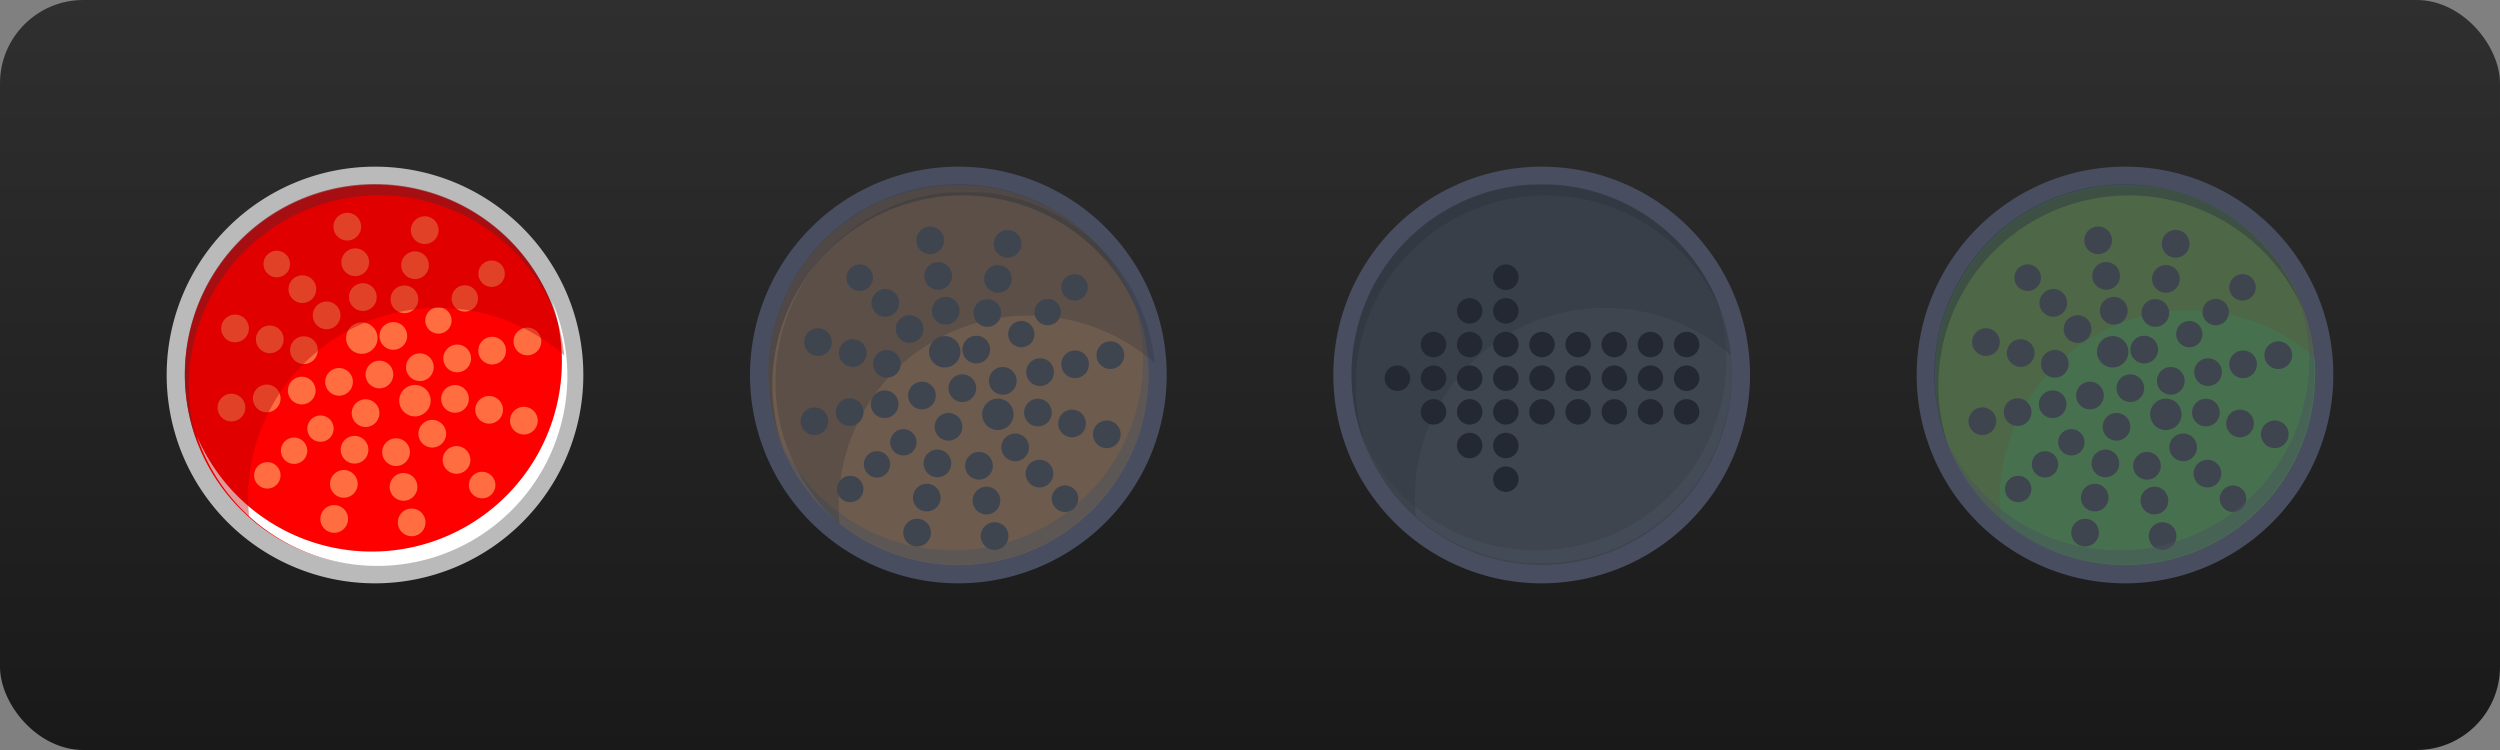 <svg xmlns="http://www.w3.org/2000/svg" xmlns:xlink="http://www.w3.org/1999/xlink" width="240" height="72" viewBox="0 0 240 72">
  <rect x="0" y="0" width="240" height="72" fill="#808080" stroke="none"/>
  <defs>
    <linearGradient id="linear-gradient" x1="0.5" x2="0.5" y2="1" gradientUnits="objectBoundingBox">
      <stop offset="0" stop-color="#2f2f2f"/>
      <stop offset="1" stop-color="#191919"/>
    </linearGradient>
    <clipPath id="clip-path">
      <rect id="Rectangle_3290" data-name="Rectangle 3290" width="36.5" height="36.5" fill="none"/>
    </clipPath>
    <clipPath id="clip-path-2">
      <rect id="Rectangle_3292" data-name="Rectangle 3292" width="36.414" height="31.922" fill="none"/>
    </clipPath>
    <clipPath id="clip-path-3">
      <rect id="Rectangle_3291" data-name="Rectangle 3291" width="36.411" height="31.851" fill="none"/>
    </clipPath>
    <clipPath id="clip-path-4">
      <rect id="Rectangle_3294" data-name="Rectangle 3294" width="35.553" height="25.394" fill="none"/>
    </clipPath>
    <clipPath id="clip-path-5">
      <rect id="Rectangle_3293" data-name="Rectangle 3293" width="35.552" height="25.354" fill="none"/>
    </clipPath>
    <clipPath id="clip-path-6">
      <rect id="Rectangle_3296" data-name="Rectangle 3296" width="35.497" height="25.285" fill="none"/>
    </clipPath>
    <clipPath id="clip-path-7">
      <rect id="Rectangle_3295" data-name="Rectangle 3295" width="35.488" height="25.223" fill="none"/>
    </clipPath>
    <clipPath id="clip-path-10">
      <rect id="Rectangle_3280" data-name="Rectangle 3280" width="35.499" height="25.284" fill="none"/>
    </clipPath>
    <clipPath id="clip-path-17">
      <rect id="Rectangle_3274" data-name="Rectangle 3274" width="35.498" height="25.285" fill="none"/>
    </clipPath>
    <clipPath id="clip-path-19">
      <rect id="Rectangle_3276" data-name="Rectangle 3276" width="36.414" height="31.923" fill="none"/>
    </clipPath>
    <clipPath id="clip-path-22">
      <rect id="Rectangle_3232" data-name="Rectangle 3232" width="35.507" height="25.285" fill="none"/>
    </clipPath>
  </defs>
  <g id="Group_6211" data-name="Group 6211" transform="translate(-873 -88)">
    <rect id="Rectangle_4540" data-name="Rectangle 4540" width="240" height="72" rx="8" transform="translate(873 88)" fill="url(#linear-gradient)"/>
    <g id="Group_4976" data-name="Group 4976" transform="translate(1057 104)">
      <path id="Path_5220" data-name="Path 5220" d="M105.993,19.989A20,20,0,1,1,85.948.034h.045a19.978,19.978,0,0,1,20,19.955" transform="translate(-65.993 -0.034)" fill="#484e60"/>
      <g id="Group_4960" data-name="Group 4960" transform="translate(1.753 1.745)" opacity="0.2">
        <g id="Group_4959" data-name="Group 4959" transform="translate(0 0)">
          <g id="Group_4958" data-name="Group 4958" clip-path="url(#clip-path)">
            <path id="Path_5221" data-name="Path 5221" d="M103.2,18.952A18.25,18.25,0,1,1,84.914.739h.037A18.231,18.231,0,0,1,103.2,18.952" transform="translate(-66.701 -0.739)" fill="#40ff06"/>
          </g>
        </g>
      </g>
      <g id="Group_4965" data-name="Group 4965" transform="translate(1.888 1.894)" opacity="0.1">
        <g id="Group_4964" data-name="Group 4964" transform="translate(0 0)">
          <g id="Group_4963" data-name="Group 4963" clip-path="url(#clip-path-2)">
            <g id="Group_4962" data-name="Group 4962" transform="translate(0 0.072)">
              <g id="Group_4961" data-name="Group 4961" clip-path="url(#clip-path-3)">
                <path id="Path_5222" data-name="Path 5222" d="M72.826,30.907A18.257,18.257,0,0,1,103.17,17.269,18.251,18.251,0,1,0,72.918,32.722c-.059-.6-.089-1.2-.089-1.814" transform="translate(-66.757 -0.87)" fill="#8c0606"/>
              </g>
            </g>
          </g>
        </g>
      </g>
      <path id="Path_5223" data-name="Path 5223" d="M75.075,10.746a1.329,1.329,0,1,0-1.332-1.329,1.328,1.328,0,0,0,1.332,1.329Z" transform="translate(-54.56 11.848)" fill="#3f454f"/>
      <path id="Path_5224" data-name="Path 5224" d="M74.984,9.664a1.329,1.329,0,1,0,.8,1.7,1.328,1.328,0,0,0-.8-1.7" transform="translate(-55.35 14.058)" fill="#3f454f"/>
      <path id="Path_5225" data-name="Path 5225" d="M73.267,8.395a1.329,1.329,0,1,0,1.547,1.069,1.33,1.33,0,0,0-1.547-1.069" transform="translate(-56.871 12.268)" fill="#3f454f"/>
      <path id="Path_5226" data-name="Path 5226" d="M74.9,9.219a1.508,1.508,0,1,0-.007,0l.007,0" transform="translate(-56.079 10.06)" fill="#3f454f"/>
      <path id="Path_5227" data-name="Path 5227" d="M75.162,9.172a1.329,1.329,0,1,0-.8-1.7,1.328,1.328,0,0,0,.8,1.7" transform="translate(-53.766 9.64)" fill="#3f454f"/>
      <path id="Path_5228" data-name="Path 5228" d="M77.953,8.9a1.331,1.331,0,1,0-1.077,1.545h0A1.331,1.331,0,0,0,77.953,8.9" transform="translate(-52.248 11.428)" fill="#3f454f"/>
      <path id="Path_5229" data-name="Path 5229" d="M76.964,11.645a1.51,1.51,0,1,0-.007,0l.007,0" transform="translate(-53.038 13.639)" fill="#3f454f"/>
      <path id="Path_5230" data-name="Path 5230" d="M74.524,11.073a1.329,1.329,0,1,0,.844,1.681v0a1.333,1.333,0,0,0-.844-1.678" transform="translate(-55.987 16.152)" fill="#3f454f"/>
      <path id="Path_5231" data-name="Path 5231" d="M71.787,8.739a1.329,1.329,0,1,0,1.574,1.032,1.332,1.332,0,0,0-1.574-1.032h0" transform="translate(-59.005 12.766)" fill="#3f454f"/>
      <path id="Path_5232" data-name="Path 5232" d="M72.031,8.007a1.329,1.329,0,1,0,.109-1.876,1.328,1.328,0,0,0-.109,1.876" transform="translate(-57.578 8.463)" fill="#3f454f"/>
      <path id="Path_5233" data-name="Path 5233" d="M75.623,7.763a1.329,1.329,0,1,0-.844-1.681v0a1.333,1.333,0,0,0,.844,1.678" transform="translate(-53.13 7.546)" fill="#3f454f"/>
      <path id="Path_5234" data-name="Path 5234" d="M79.394,8.532a1.331,1.331,0,1,0-1.04,1.569h0a1.332,1.332,0,0,0,1.035-1.569" transform="translate(-50.112 10.929)" fill="#3f454f"/>
      <path id="Path_5235" data-name="Path 5235" d="M78.114,10.83A1.329,1.329,0,1,0,78,12.706a1.328,1.328,0,0,0,.109-1.876" transform="translate(-51.537 15.235)" fill="#3f454f"/>
      <path id="Path_5236" data-name="Path 5236" d="M73.68,12.463a1.266,1.266,0,1,0-.007.007l.007-.007" transform="translate(-57.93 14.888)" fill="#3f454f"/>
      <path id="Path_5237" data-name="Path 5237" d="M72.553,7.208a1.329,1.329,0,1,0,.856,1.673,1.33,1.33,0,0,0-.856-1.673" transform="translate(-58.879 10.455)" fill="#3f454f"/>
      <path id="Path_5238" data-name="Path 5238" d="M74.149,5.115a1.33,1.33,0,1,0,1.582,1.02,1.33,1.33,0,0,0-1.582-1.02h0" transform="translate(-55.507 7.417)" fill="#3f454f"/>
      <path id="Path_5239" data-name="Path 5239" d="M76.466,6.375a1.264,1.264,0,1,0,.007-.007l-.007.007" transform="translate(-51.188 8.811)" fill="#3f454f"/>
      <path id="Path_5240" data-name="Path 5240" d="M78.412,9.1a1.329,1.329,0,1,0,.856,1.673A1.33,1.33,0,0,0,78.412,9.1" transform="translate(-50.236 13.243)" fill="#3f454f"/>
      <path id="Path_5241" data-name="Path 5241" d="M76,13.727a1.33,1.33,0,1,0-1.582-1.02A1.33,1.33,0,0,0,76,13.727h0" transform="translate(-53.608 16.288)" fill="#3f454f"/>
      <path id="Path_5242" data-name="Path 5242" d="M74.1,12.4a1.329,1.329,0,1,0,.854,1.676v0A1.332,1.332,0,0,0,74.1,12.4" transform="translate(-56.596 18.105)" fill="#3f454f"/>
      <path id="Path_5243" data-name="Path 5243" d="M70.981,11.645A1.329,1.329,0,1,0,69.4,10.622a1.329,1.329,0,0,0,1.579,1.022h0" transform="translate(-61.008 13.217)" fill="#3f454f"/>
      <path id="Path_5244" data-name="Path 5244" d="M71.094,7a1.329,1.329,0,1,0,.1-1.876A1.326,1.326,0,0,0,71.094,7" transform="translate(-58.967 6.964)" fill="#3f454f"/>
      <path id="Path_5245" data-name="Path 5245" d="M76.042,6.443a1.329,1.329,0,1,0-.854-1.676v0a1.332,1.332,0,0,0,.854,1.673" transform="translate(-52.523 5.595)" fill="#3f454f"/>
      <path id="Path_5246" data-name="Path 5246" d="M79.165,7.192a1.329,1.329,0,1,0,1.579,1.022,1.329,1.329,0,0,0-1.579-1.022h0" transform="translate(-48.11 10.482)" fill="#3f454f"/>
      <path id="Path_5247" data-name="Path 5247" d="M79.051,11.843a1.329,1.329,0,1,0-.1,1.876,1.326,1.326,0,0,0,.1-1.876" transform="translate(-50.148 16.736)" fill="#3f454f"/>
      <path id="Path_5248" data-name="Path 5248" d="M70.867,11.427a1.266,1.266,0,1,0,.007-.007l-.007.007" transform="translate(-59.446 16.261)" fill="#3f454f"/>
      <path id="Path_5249" data-name="Path 5249" d="M70.413,9.319a1.329,1.329,0,1,0-.859-1.673v0a1.331,1.331,0,0,0,.859,1.671" transform="translate(-60.833 9.837)" fill="#3f454f"/>
      <path id="Path_5250" data-name="Path 5250" d="M73.853,3.764a1.33,1.33,0,1,0,1.582,1.02,1.33,1.33,0,0,0-1.582-1.02h0" transform="translate(-55.944 5.424)" fill="#3f454f"/>
      <path id="Path_5251" data-name="Path 5251" d="M79.279,7.413a1.267,1.267,0,1,0-.007.007Z" transform="translate(-49.672 7.441)" fill="#3f454f"/>
      <path id="Path_5252" data-name="Path 5252" d="M79.734,9.521a1.329,1.329,0,1,0,.859,1.673v0a1.331,1.331,0,0,0-.859-1.671" transform="translate(-48.284 13.867)" fill="#3f454f"/>
      <path id="Path_5253" data-name="Path 5253" d="M76.289,15.076a1.33,1.33,0,1,0-1.582-1.02,1.33,1.33,0,0,0,1.582,1.02h0" transform="translate(-53.18 18.278)" fill="#3f454f"/>
      <path id="Path_5254" data-name="Path 5254" d="M73.712,13.75a1.33,1.33,0,1,0,.874,1.666,1.329,1.329,0,0,0-.874-1.666" transform="translate(-57.148 20.111)" fill="#3f454f"/>
      <path id="Path_5255" data-name="Path 5255" d="M69.042,9.4a1.33,1.33,0,1,0,1.589,1.007A1.33,1.33,0,0,0,69.042,9.4h0" transform="translate(-63.025 13.74)" fill="#3f454f"/>
      <path id="Path_5256" data-name="Path 5256" d="M71.994,6.078a1.275,1.275,0,1,0-.007.007l.007-.007" transform="translate(-60.432 5.479)" fill="#3f454f"/>
      <path id="Path_5257" data-name="Path 5257" d="M76.434,5.089a1.33,1.33,0,1,0-.874-1.666,1.329,1.329,0,0,0,.874,1.666" transform="translate(-51.968 3.587)" fill="#3f454f"/>
      <path id="Path_5258" data-name="Path 5258" d="M81.1,9.433a1.33,1.33,0,1,0-1.589-1.007A1.33,1.33,0,0,0,81.1,9.433h0" transform="translate(-46.093 9.958)" fill="#3f454f"/>
      <path id="Path_5259" data-name="Path 5259" d="M78.153,12.761a1.273,1.273,0,1,0,.007-.007l-.007.007" transform="translate(-48.686 18.219)" fill="#3f454f"/>
      <path id="Path_5260" data-name="Path 5260" d="M69.825,12.383a1.267,1.267,0,1,0,.007-.007l-.007.007" transform="translate(-60.978 17.669)" fill="#3f454f"/>
      <path id="Path_5261" data-name="Path 5261" d="M69.877,6.365a1.329,1.329,0,1,0,.861,1.671,1.331,1.331,0,0,0-.861-1.671" transform="translate(-62.82 9.212)" fill="#3f454f"/>
      <path id="Path_5262" data-name="Path 5262" d="M74.109,4.982a1.329,1.329,0,1,0-1.584-1.017,1.328,1.328,0,0,0,1.584,1.017h0" transform="translate(-56.401 3.389)" fill="#3f454f"/>
      <path id="Path_5263" data-name="Path 5263" d="M80.322,6.454a1.271,1.271,0,1,0-.007.007l.007-.007" transform="translate(-48.139 6.028)" fill="#3f454f"/>
      <path id="Path_5264" data-name="Path 5264" d="M81.079,9.941a1.329,1.329,0,1,0,.861,1.671,1.331,1.331,0,0,0-.861-1.671" transform="translate(-46.295 14.488)" fill="#3f454f"/>
      <path id="Path_5265" data-name="Path 5265" d="M76.037,13.854a1.329,1.329,0,1,0,1.584,1.017,1.328,1.328,0,0,0-1.584-1.017Z" transform="translate(-52.715 20.309)" fill="#3f454f"/>
      <g id="Group_4970" data-name="Group 4970" transform="translate(2.642 12.814)" opacity="0.46">
        <g id="Group_4969" data-name="Group 4969">
          <g id="Group_4968" data-name="Group 4968" clip-path="url(#clip-path-4)">
            <g id="Group_4967" data-name="Group 4967" transform="translate(0.001)">
              <g id="Group_4966" data-name="Group 4966" clip-path="url(#clip-path-5)">
                <path id="Path_5266" data-name="Path 5266" d="M101.155,5.211A18.252,18.252,0,0,1,67.061,18.166,18.248,18.248,0,1,0,101.655,6.535q-.223-.672-.5-1.324" transform="translate(-67.061 -5.211)" fill="#49525e"/>
              </g>
            </g>
          </g>
        </g>
      </g>
      <g id="Group_4975" data-name="Group 4975" transform="translate(1.684 1.683)" opacity="0.47">
        <g id="Group_4974" data-name="Group 4974" transform="translate(0 0)">
          <g id="Group_4973" data-name="Group 4973" clip-path="url(#clip-path-6)">
            <g id="Group_4972" data-name="Group 4972" transform="translate(0.009 0.062)">
              <g id="Group_4971" data-name="Group 4971" clip-path="url(#clip-path-7)">
                <path id="Path_5267" data-name="Path 5267" d="M67.074,20a18.26,18.26,0,0,1,35.1-7.01,18.251,18.251,0,0,0-34.488,11.96c.124.354.26.7.4,1.05a18.074,18.074,0,0,1-1.012-6" transform="translate(-66.683 -0.776)" fill="#2c333d"/>
              </g>
            </g>
          </g>
        </g>
      </g>
    </g>
    <g id="Group_4977" data-name="Group 4977" transform="translate(1001 104)">
      <path id="Path_5134" data-name="Path 5134" d="M83.995,19.955A20,20,0,1,1,63.95,0h.045a19.978,19.978,0,0,1,20,19.955" transform="translate(-43.995 0)" fill="#484e60"/>
      <path id="Path_5135" data-name="Path 5135" d="M81.2,18.918A18.25,18.25,0,1,1,62.917.705h.037A18.231,18.231,0,0,1,81.2,18.918" transform="translate(-42.949 1.04)" fill="#3f454f"/>
      <g id="Group_4929" data-name="Group 4929" transform="translate(2.702 12.814)" opacity="0.46">
        <g id="Group_4928" data-name="Group 4928" transform="translate(0 0)">
          <g id="Group_4927" data-name="Group 4927" clip-path="url(#clip-path-4)">
            <g id="Group_4926" data-name="Group 4926" transform="translate(-0.001)">
              <g id="Group_4925" data-name="Group 4925" clip-path="url(#clip-path-5)">
                <path id="Path_5136" data-name="Path 5136" d="M79.18,5.177A18.252,18.252,0,0,1,45.086,18.132,18.25,18.25,0,0,0,79.682,6.5c-.151-.448-.317-.889-.5-1.324" transform="translate(-45.086 -5.177)" fill="#49525e"/>
              </g>
            </g>
          </g>
        </g>
      </g>
      <g id="Group_4934" data-name="Group 4934" transform="translate(1.741 1.684)" opacity="0.47">
        <g id="Group_4933" data-name="Group 4933" transform="translate(0 0)">
          <g id="Group_4932" data-name="Group 4932" clip-path="url(#clip-path-10)">
            <g id="Group_4931" data-name="Group 4931" transform="translate(0.011 0.061)">
              <g id="Group_4930" data-name="Group 4930" clip-path="url(#clip-path-7)">
                <path id="Path_5137" data-name="Path 5137" d="M45.1,19.965a18.26,18.26,0,0,1,35.1-7.01A18.25,18.25,0,0,0,45.71,24.915c.124.354.257.7.4,1.05a18.141,18.141,0,0,1-1.015-6" transform="translate(-44.71 -0.742)" fill="#2c333d"/>
              </g>
            </g>
          </g>
        </g>
      </g>
      <g id="Group_4939" data-name="Group 4939" transform="translate(1.753 1.664)" opacity="0.25">
        <g id="Group_4938" data-name="Group 4938" transform="translate(0 0)">
          <g id="Group_4937" data-name="Group 4937" clip-path="url(#clip-path-2)">
            <g id="Group_4936" data-name="Group 4936" transform="translate(0 0.071)">
              <g id="Group_4935" data-name="Group 4935" clip-path="url(#clip-path-3)">
                <path id="Path_5138" data-name="Path 5138" d="M50.773,30.781A18.257,18.257,0,0,1,81.117,17.142,18.251,18.251,0,1,0,50.865,32.595c-.059-.6-.089-1.2-.089-1.814" transform="translate(-44.704 -0.744)" fill="#272b35"/>
              </g>
            </g>
          </g>
        </g>
      </g>
      <path id="Path_5139" data-name="Path 5139" d="M50.217,13.1a1.223,1.223,0,1,0,.946-1.448h0a1.223,1.223,0,0,0-.943,1.448" transform="translate(-34.855 17.152)" fill="#232833"/>
      <path id="Path_5140" data-name="Path 5140" d="M50.217,11.795a1.223,1.223,0,1,0,.946-1.448h0a1.223,1.223,0,0,0-.943,1.448" transform="translate(-34.855 15.225)" fill="#232833"/>
      <path id="Path_5141" data-name="Path 5141" d="M50.217,10.49a1.223,1.223,0,1,0,.946-1.448h0a1.223,1.223,0,0,0-.943,1.448" transform="translate(-34.855 13.3)" fill="#232833"/>
      <path id="Path_5142" data-name="Path 5142" d="M50.217,9.184a1.223,1.223,0,1,0,.946-1.448h0a1.223,1.223,0,0,0-.943,1.448" transform="translate(-34.855 11.373)" fill="#232833"/>
      <path id="Path_5143" data-name="Path 5143" d="M50.217,7.878a1.223,1.223,0,1,0,.946-1.448h0a1.223,1.223,0,0,0-.943,1.448" transform="translate(-34.855 9.447)" fill="#232833"/>
      <path id="Path_5144" data-name="Path 5144" d="M51.62,10.49a1.223,1.223,0,1,0,.946-1.448h0a1.223,1.223,0,0,0-.943,1.448" transform="translate(-32.786 13.3)" fill="#232833"/>
      <path id="Path_5145" data-name="Path 5145" d="M51.62,9.184a1.223,1.223,0,1,0,.946-1.448h0a1.223,1.223,0,0,0-.943,1.448" transform="translate(-32.786 11.373)" fill="#232833"/>
      <path id="Path_5146" data-name="Path 5146" d="M51.62,7.878a1.223,1.223,0,1,0,.946-1.448h0a1.223,1.223,0,0,0-.943,1.448" transform="translate(-32.786 9.447)" fill="#232833"/>
      <path id="Path_5147" data-name="Path 5147" d="M53.021,10.49a1.223,1.223,0,1,0,.946-1.448h0a1.223,1.223,0,0,0-.943,1.448" transform="translate(-30.719 13.3)" fill="#232833"/>
      <path id="Path_5148" data-name="Path 5148" d="M53.021,9.184a1.223,1.223,0,1,0,.946-1.448h0a1.223,1.223,0,0,0-.943,1.448" transform="translate(-30.719 11.373)" fill="#232833"/>
      <path id="Path_5149" data-name="Path 5149" d="M53.021,7.878a1.223,1.223,0,1,0,.946-1.448h0a1.223,1.223,0,0,0-.943,1.448" transform="translate(-30.719 9.447)" fill="#232833"/>
      <path id="Path_5150" data-name="Path 5150" d="M54.424,10.49a1.223,1.223,0,1,0,.946-1.448h0a1.223,1.223,0,0,0-.943,1.448" transform="translate(-28.649 13.3)" fill="#232833"/>
      <path id="Path_5151" data-name="Path 5151" d="M54.424,9.184a1.223,1.223,0,1,0,.946-1.448h0a1.223,1.223,0,0,0-.943,1.448" transform="translate(-28.649 11.373)" fill="#232833"/>
      <path id="Path_5152" data-name="Path 5152" d="M54.424,7.878a1.223,1.223,0,1,0,.946-1.448h0a1.223,1.223,0,0,0-.943,1.448" transform="translate(-28.649 9.447)" fill="#232833"/>
      <path id="Path_5153" data-name="Path 5153" d="M55.827,10.49a1.223,1.223,0,1,0,.946-1.448h0a1.223,1.223,0,0,0-.943,1.448" transform="translate(-26.579 13.3)" fill="#232833"/>
      <path id="Path_5154" data-name="Path 5154" d="M55.827,9.184a1.223,1.223,0,1,0,.946-1.448h0a1.223,1.223,0,0,0-.943,1.448" transform="translate(-26.579 11.373)" fill="#232833"/>
      <path id="Path_5155" data-name="Path 5155" d="M55.827,7.878a1.223,1.223,0,1,0,.946-1.448h0a1.223,1.223,0,0,0-.943,1.448" transform="translate(-26.579 9.447)" fill="#232833"/>
      <path id="Path_5156" data-name="Path 5156" d="M57.228,10.49a1.223,1.223,0,1,0,.946-1.448h0a1.223,1.223,0,0,0-.943,1.448" transform="translate(-24.512 13.3)" fill="#232833"/>
      <path id="Path_5157" data-name="Path 5157" d="M57.228,9.184a1.223,1.223,0,1,0,.946-1.448h0a1.223,1.223,0,0,0-.943,1.448" transform="translate(-24.512 11.373)" fill="#232833"/>
      <path id="Path_5158" data-name="Path 5158" d="M57.228,7.878a1.223,1.223,0,1,0,.946-1.448h0a1.223,1.223,0,0,0-.943,1.448" transform="translate(-24.512 9.447)" fill="#232833"/>
      <path id="Path_5159" data-name="Path 5159" d="M50.217,6.573a1.223,1.223,0,1,0,.946-1.448h0a1.223,1.223,0,0,0-.943,1.448" transform="translate(-34.855 7.521)" fill="#232833"/>
      <path id="Path_5160" data-name="Path 5160" d="M48.815,11.795a1.223,1.223,0,1,0,.946-1.448h0a1.223,1.223,0,0,0-.943,1.448" transform="translate(-36.924 15.225)" fill="#232833"/>
      <path id="Path_5161" data-name="Path 5161" d="M48.815,10.49a1.223,1.223,0,1,0,.946-1.448h0a1.223,1.223,0,0,0-.943,1.448" transform="translate(-36.924 13.3)" fill="#232833"/>
      <path id="Path_5162" data-name="Path 5162" d="M48.815,9.184a1.223,1.223,0,1,0,.946-1.448h0a1.223,1.223,0,0,0-.943,1.448" transform="translate(-36.924 11.373)" fill="#232833"/>
      <path id="Path_5163" data-name="Path 5163" d="M48.815,7.878A1.223,1.223,0,1,0,49.76,6.43h0a1.223,1.223,0,0,0-.943,1.448" transform="translate(-36.924 9.447)" fill="#232833"/>
      <path id="Path_5164" data-name="Path 5164" d="M47.413,10.49a1.223,1.223,0,1,0,.946-1.448h0a1.223,1.223,0,0,0-.943,1.448" transform="translate(-38.992 13.3)" fill="#232833"/>
      <path id="Path_5165" data-name="Path 5165" d="M47.413,9.184a1.223,1.223,0,1,0,.946-1.448h0a1.223,1.223,0,0,0-.943,1.448" transform="translate(-38.992 11.373)" fill="#232833"/>
      <path id="Path_5166" data-name="Path 5166" d="M46.011,9.184a1.223,1.223,0,1,0,.946-1.448h0a1.223,1.223,0,0,0-.943,1.448" transform="translate(-41.06 11.373)" fill="#232833"/>
      <path id="Path_5167" data-name="Path 5167" d="M47.413,7.878a1.223,1.223,0,1,0,.946-1.448h0a1.223,1.223,0,0,0-.943,1.448" transform="translate(-38.992 9.447)" fill="#232833"/>
      <path id="Path_5168" data-name="Path 5168" d="M48.815,6.573a1.223,1.223,0,1,0,.946-1.448h0a1.223,1.223,0,0,0-.943,1.448" transform="translate(-36.924 7.521)" fill="#232833"/>
      <path id="Path_5169" data-name="Path 5169" d="M50.217,5.267a1.223,1.223,0,1,0,.946-1.448h0a1.223,1.223,0,0,0-.943,1.448" transform="translate(-34.855 5.595)" fill="#232833"/>
    </g>
    <g id="Group_4978" data-name="Group 4978" transform="translate(945 104)">
      <path id="Path_5085" data-name="Path 5085" d="M62,19.989A20,20,0,1,1,41.953.034H42A19.978,19.978,0,0,1,62,19.989" transform="translate(-21.998 -0.034)" fill="#484e60"/>
      <g id="Group_4909" data-name="Group 4909" transform="translate(1.752 1.745)" opacity="0.2" style="mix-blend-mode: normal;isolation: isolate">
        <g id="Group_4908" data-name="Group 4908" transform="translate(0 0)">
          <g id="Group_4907" data-name="Group 4907" clip-path="url(#clip-path)">
            <path id="Path_5086" data-name="Path 5086" d="M59.206,18.952A18.25,18.25,0,1,1,40.919.739h.037a18.231,18.231,0,0,1,18.25,18.213" transform="translate(-22.705 -0.739)" fill="#fd9204"/>
          </g>
        </g>
      </g>
      <g id="Group_4914" data-name="Group 4914" transform="translate(2.7 12.814)" opacity="0.46">
        <g id="Group_4913" data-name="Group 4913" transform="translate(0)">
          <g id="Group_4912" data-name="Group 4912" clip-path="url(#clip-path-4)">
            <g id="Group_4911" data-name="Group 4911" transform="translate(0.001)">
              <g id="Group_4910" data-name="Group 4910" clip-path="url(#clip-path-5)">
                <path id="Path_5087" data-name="Path 5087" d="M57.183,5.211A18.252,18.252,0,0,1,23.089,18.166a18.25,18.25,0,0,0,34.6-11.631c-.151-.448-.317-.889-.5-1.324" transform="translate(-23.089 -5.211)" fill="#49525e"/>
              </g>
            </g>
          </g>
        </g>
      </g>
      <g id="Group_4919" data-name="Group 4919" transform="translate(1.742 1.683)" opacity="0.47">
        <g id="Group_4918" data-name="Group 4918" transform="translate(0 0)">
          <g id="Group_4917" data-name="Group 4917" clip-path="url(#clip-path-17)">
            <g id="Group_4916" data-name="Group 4916" transform="translate(0.008 0.062)">
              <g id="Group_4915" data-name="Group 4915" clip-path="url(#clip-path-7)">
                <path id="Path_5088" data-name="Path 5088" d="M23.1,20a18.26,18.26,0,0,1,35.1-7.01,18.25,18.25,0,1,0-34.485,11.96c.124.354.257.7.4,1.05A18.141,18.141,0,0,1,23.1,20" transform="translate(-22.709 -0.776)" fill="#2c333d"/>
              </g>
            </g>
          </g>
        </g>
      </g>
      <g id="Group_4924" data-name="Group 4924" transform="translate(2.446 2.397)" opacity="0.25">
        <g id="Group_4923" data-name="Group 4923" transform="translate(0 0)">
          <g id="Group_4922" data-name="Group 4922" clip-path="url(#clip-path-19)">
            <g id="Group_4921" data-name="Group 4921" transform="translate(0.002 0.071)">
              <g id="Group_4920" data-name="Group 4920" clip-path="url(#clip-path-3)">
                <path id="Path_5089" data-name="Path 5089" d="M29.057,31.11A18.257,18.257,0,0,1,59.4,17.472,18.251,18.251,0,1,0,29.149,32.925c-.059-.6-.089-1.2-.089-1.814" transform="translate(-22.988 -1.073)" fill="#272b35"/>
              </g>
            </g>
          </g>
        </g>
      </g>
      <path id="Path_5090" data-name="Path 5090" d="M31.029,10.746A1.329,1.329,0,1,0,29.7,9.417a1.328,1.328,0,0,0,1.332,1.329Z" transform="translate(-10.64 11.848)" fill="#3f454f"/>
      <path id="Path_5091" data-name="Path 5091" d="M30.938,9.664a1.329,1.329,0,1,0,.8,1.7,1.328,1.328,0,0,0-.8-1.7" transform="translate(-11.43 14.058)" fill="#3f454f"/>
      <path id="Path_5092" data-name="Path 5092" d="M29.221,8.395a1.329,1.329,0,1,0,1.547,1.069,1.33,1.33,0,0,0-1.547-1.069" transform="translate(-12.951 12.268)" fill="#3f454f"/>
      <path id="Path_5093" data-name="Path 5093" d="M30.857,9.219a1.508,1.508,0,1,0-.007,0l.007,0" transform="translate(-12.159 10.06)" fill="#3f454f"/>
      <path id="Path_5094" data-name="Path 5094" d="M31.116,9.172a1.329,1.329,0,1,0-.8-1.7,1.328,1.328,0,0,0,.8,1.7" transform="translate(-9.847 9.64)" fill="#3f454f"/>
      <path id="Path_5095" data-name="Path 5095" d="M33.907,8.9a1.331,1.331,0,1,0-1.077,1.545h0A1.331,1.331,0,0,0,33.907,8.9" transform="translate(-8.328 11.428)" fill="#3f454f"/>
      <path id="Path_5096" data-name="Path 5096" d="M32.918,11.645a1.509,1.509,0,1,0-.007,0l.007,0" transform="translate(-9.119 13.639)" fill="#3f454f"/>
      <path id="Path_5097" data-name="Path 5097" d="M30.478,11.073a1.329,1.329,0,1,0,.844,1.681v0a1.333,1.333,0,0,0-.844-1.678" transform="translate(-12.067 16.152)" fill="#3f454f"/>
      <path id="Path_5098" data-name="Path 5098" d="M27.741,8.739a1.329,1.329,0,1,0,1.574,1.032,1.332,1.332,0,0,0-1.574-1.032h0" transform="translate(-15.085 12.766)" fill="#3f454f"/>
      <path id="Path_5099" data-name="Path 5099" d="M27.985,8.007a1.329,1.329,0,1,0,.109-1.876,1.328,1.328,0,0,0-.109,1.876" transform="translate(-13.658 8.463)" fill="#3f454f"/>
      <path id="Path_5100" data-name="Path 5100" d="M31.577,7.763a1.329,1.329,0,1,0-.844-1.681v0a1.333,1.333,0,0,0,.844,1.678" transform="translate(-9.21 7.546)" fill="#3f454f"/>
      <path id="Path_5101" data-name="Path 5101" d="M35.348,8.532a1.331,1.331,0,1,0-1.04,1.569h0a1.332,1.332,0,0,0,1.035-1.569" transform="translate(-6.192 10.929)" fill="#3f454f"/>
      <path id="Path_5102" data-name="Path 5102" d="M34.068,10.83a1.329,1.329,0,1,0-.109,1.876,1.328,1.328,0,0,0,.109-1.876" transform="translate(-7.617 15.235)" fill="#3f454f"/>
      <path id="Path_5103" data-name="Path 5103" d="M29.634,12.463a1.264,1.264,0,1,0-.007.007l.007-.007" transform="translate(-14.01 14.888)" fill="#3f454f"/>
      <path id="Path_5104" data-name="Path 5104" d="M28.507,7.208a1.329,1.329,0,1,0,.856,1.673,1.33,1.33,0,0,0-.856-1.673" transform="translate(-14.96 10.455)" fill="#3f454f"/>
      <path id="Path_5105" data-name="Path 5105" d="M30.1,5.115a1.33,1.33,0,1,0,1.582,1.02A1.33,1.33,0,0,0,30.1,5.115h0" transform="translate(-11.588 7.417)" fill="#3f454f"/>
      <path id="Path_5106" data-name="Path 5106" d="M32.42,6.375a1.264,1.264,0,1,0,.007-.007l-.007.007" transform="translate(-7.269 8.811)" fill="#3f454f"/>
      <path id="Path_5107" data-name="Path 5107" d="M34.366,9.1a1.329,1.329,0,1,0,.856,1.673A1.33,1.33,0,0,0,34.366,9.1" transform="translate(-6.316 13.243)" fill="#3f454f"/>
      <path id="Path_5108" data-name="Path 5108" d="M31.953,13.727a1.33,1.33,0,1,0-1.582-1.02,1.33,1.33,0,0,0,1.582,1.02h0" transform="translate(-9.689 16.288)" fill="#3f454f"/>
      <path id="Path_5109" data-name="Path 5109" d="M30.057,12.4a1.329,1.329,0,1,0,.854,1.676v0a1.332,1.332,0,0,0-.854-1.673" transform="translate(-12.676 18.105)" fill="#3f454f"/>
      <path id="Path_5110" data-name="Path 5110" d="M26.935,11.645a1.329,1.329,0,1,0-1.579-1.022,1.329,1.329,0,0,0,1.579,1.022h0" transform="translate(-17.088 13.217)" fill="#3f454f"/>
      <path id="Path_5111" data-name="Path 5111" d="M27.048,7a1.329,1.329,0,1,0,.1-1.876A1.325,1.325,0,0,0,27.048,7" transform="translate(-15.048 6.964)" fill="#3f454f"/>
      <path id="Path_5112" data-name="Path 5112" d="M32,6.443a1.329,1.329,0,1,0-.854-1.676v0A1.332,1.332,0,0,0,32,6.443" transform="translate(-8.603 5.595)" fill="#3f454f"/>
      <path id="Path_5113" data-name="Path 5113" d="M35.119,7.192A1.329,1.329,0,1,0,36.7,8.214a1.329,1.329,0,0,0-1.579-1.022h0" transform="translate(-4.19 10.482)" fill="#3f454f"/>
      <path id="Path_5114" data-name="Path 5114" d="M35.005,11.843a1.329,1.329,0,1,0-.1,1.876,1.326,1.326,0,0,0,.1-1.876" transform="translate(-6.228 16.736)" fill="#3f454f"/>
      <path id="Path_5115" data-name="Path 5115" d="M26.821,11.427a1.265,1.265,0,1,0,.007-.007l-.007.007" transform="translate(-15.526 16.261)" fill="#3f454f"/>
      <path id="Path_5116" data-name="Path 5116" d="M26.367,9.319a1.329,1.329,0,1,0-.859-1.673v0a1.331,1.331,0,0,0,.859,1.671" transform="translate(-16.914 9.837)" fill="#3f454f"/>
      <path id="Path_5117" data-name="Path 5117" d="M29.807,3.764a1.33,1.33,0,1,0,1.582,1.02,1.33,1.33,0,0,0-1.582-1.02h0" transform="translate(-12.024 5.424)" fill="#3f454f"/>
      <path id="Path_5118" data-name="Path 5118" d="M35.233,7.413a1.266,1.266,0,1,0-.007.007Z" transform="translate(-5.753 7.441)" fill="#3f454f"/>
      <path id="Path_5119" data-name="Path 5119" d="M35.688,9.521a1.329,1.329,0,1,0,.859,1.673v0a1.331,1.331,0,0,0-.859-1.671" transform="translate(-4.364 13.867)" fill="#3f454f"/>
      <path id="Path_5120" data-name="Path 5120" d="M32.243,15.076a1.33,1.33,0,1,0-1.582-1.02,1.33,1.33,0,0,0,1.582,1.02h0" transform="translate(-9.261 18.278)" fill="#3f454f"/>
      <path id="Path_5121" data-name="Path 5121" d="M29.666,13.75a1.33,1.33,0,1,0,.874,1.666,1.329,1.329,0,0,0-.874-1.666" transform="translate(-13.228 20.111)" fill="#3f454f"/>
      <path id="Path_5122" data-name="Path 5122" d="M25,9.4a1.33,1.33,0,1,0,1.589,1.007A1.33,1.33,0,0,0,25,9.4h0" transform="translate(-19.105 13.74)" fill="#3f454f"/>
      <path id="Path_5123" data-name="Path 5123" d="M27.948,6.078a1.274,1.274,0,1,0-.007.007l.007-.007" transform="translate(-16.512 5.479)" fill="#3f454f"/>
      <path id="Path_5124" data-name="Path 5124" d="M32.388,5.089a1.33,1.33,0,1,0-.874-1.666,1.329,1.329,0,0,0,.874,1.666" transform="translate(-8.049 3.587)" fill="#3f454f"/>
      <path id="Path_5125" data-name="Path 5125" d="M37.057,9.433a1.33,1.33,0,1,0-1.589-1.007,1.33,1.33,0,0,0,1.589,1.007h0" transform="translate(-2.173 9.958)" fill="#3f454f"/>
      <path id="Path_5126" data-name="Path 5126" d="M34.107,12.761a1.274,1.274,0,1,0,.007-.007l-.007.007" transform="translate(-4.766 18.219)" fill="#3f454f"/>
      <path id="Path_5127" data-name="Path 5127" d="M25.779,12.383a1.268,1.268,0,1,0,.007-.007l-.007.007" transform="translate(-17.058 17.669)" fill="#3f454f"/>
      <path id="Path_5128" data-name="Path 5128" d="M25.831,6.365a1.329,1.329,0,1,0,.861,1.671,1.331,1.331,0,0,0-.861-1.671" transform="translate(-18.901 9.212)" fill="#3f454f"/>
      <path id="Path_5129" data-name="Path 5129" d="M30.063,4.982a1.329,1.329,0,1,0-1.584-1.017,1.328,1.328,0,0,0,1.584,1.017h0" transform="translate(-12.482 3.389)" fill="#3f454f"/>
      <path id="Path_5130" data-name="Path 5130" d="M36.276,6.454a1.269,1.269,0,1,0-.007.007l.007-.007" transform="translate(-4.219 6.028)" fill="#3f454f"/>
      <path id="Path_5131" data-name="Path 5131" d="M37.033,9.941a1.329,1.329,0,1,0,.861,1.671,1.331,1.331,0,0,0-.861-1.671" transform="translate(-2.375 14.488)" fill="#3f454f"/>
      <path id="Path_5132" data-name="Path 5132" d="M31.991,13.854a1.329,1.329,0,1,0,1.584,1.017,1.328,1.328,0,0,0-1.584-1.017Z" transform="translate(-8.796 20.309)" fill="#3f454f"/>
    </g>
    <g id="Group_4366" data-name="Group 4366" transform="translate(889 104)">
      <path id="Path_4711" data-name="Path 4711" d="M40,19.989A20,20,0,1,1,19.955.034H20A19.978,19.978,0,0,1,40,19.989" transform="translate(0 -0.034)" fill="#bababa"/>
      <g id="Group_4260" data-name="Group 4260" transform="translate(1.752 1.745)" style="mix-blend-mode: normal;isolation: isolate">
        <g id="Group_4259" data-name="Group 4259">
          <g id="Group_4258" data-name="Group 4258" clip-path="url(#clip-path)">
            <path id="Path_4712" data-name="Path 4712" d="M37.208,18.952A18.25,18.25,0,1,1,18.921.739h.037a18.231,18.231,0,0,1,18.25,18.213" transform="translate(-0.708 -0.739)" fill="red"/>
          </g>
        </g>
      </g>
      <path id="Path_4713" data-name="Path 4713" d="M35.272,5.263A18.252,18.252,0,0,1,1.178,18.216a18.25,18.25,0,1,0,34.6-11.634c-.151-.446-.317-.889-.5-1.322" transform="translate(1.738 7.677)" fill="#fff"/>
      <g id="Group_4265" data-name="Group 4265" transform="translate(1.73 1.683)" opacity="0.47">
        <g id="Group_4264" data-name="Group 4264">
          <g id="Group_4263" data-name="Group 4263" clip-path="url(#clip-path-22)">
            <g id="Group_4262" data-name="Group 4262" transform="translate(0.02 0.063)">
              <g id="Group_4261" data-name="Group 4261" clip-path="url(#clip-path-7)">
                <path id="Path_4714" data-name="Path 4714" d="M1.1,20a18.26,18.26,0,0,1,35.1-7.01A18.25,18.25,0,0,0,1.711,24.949c.124.354.257.7.4,1.05A18.141,18.141,0,0,1,1.1,20" transform="translate(-0.719 -0.777)" fill="#2c333d"/>
              </g>
            </g>
          </g>
        </g>
      </g>
      <path id="Path_4715" data-name="Path 4715" d="M9.047,10.216A1.329,1.329,0,1,0,7.715,8.887a1.328,1.328,0,0,0,1.332,1.329Z" transform="translate(11.381 11.066)" fill="#ff6d40"/>
      <path id="Path_4716" data-name="Path 4716" d="M8.956,9.134a1.329,1.329,0,1,0,.8,1.7,1.328,1.328,0,0,0-.8-1.7" transform="translate(10.591 13.276)" fill="#ff6d40"/>
      <path id="Path_4717" data-name="Path 4717" d="M7.239,7.865A1.329,1.329,0,1,0,8.786,8.934,1.33,1.33,0,0,0,7.239,7.865" transform="translate(9.07 11.487)" fill="#ff6d40"/>
      <path id="Path_4718" data-name="Path 4718" d="M8.875,8.689a1.509,1.509,0,1,0-.007,0l.007,0" transform="translate(9.862 9.278)" fill="#ff6d40"/>
      <path id="Path_4719" data-name="Path 4719" d="M9.134,8.642a1.329,1.329,0,1,0-.8-1.7,1.328,1.328,0,0,0,.8,1.7" transform="translate(12.175 8.858)" fill="#ff6d40"/>
      <path id="Path_4720" data-name="Path 4720" d="M11.925,8.371a1.331,1.331,0,1,0-1.077,1.545h0a1.331,1.331,0,0,0,1.072-1.545" transform="translate(13.694 10.646)" fill="#ff6d40"/>
      <path id="Path_4721" data-name="Path 4721" d="M10.936,11.115a1.509,1.509,0,1,0-.007,0l.007,0" transform="translate(12.903 12.857)" fill="#ff6d40"/>
      <path id="Path_4722" data-name="Path 4722" d="M8.5,10.543a1.329,1.329,0,1,0,.844,1.681v0A1.333,1.333,0,0,0,8.5,10.543" transform="translate(9.954 15.37)" fill="#ff6d40"/>
      <path id="Path_4723" data-name="Path 4723" d="M5.759,8.209A1.329,1.329,0,1,0,7.334,9.241,1.332,1.332,0,0,0,5.759,8.209h0" transform="translate(6.936 11.985)" fill="#ff6d40"/>
      <path id="Path_4724" data-name="Path 4724" d="M6,7.477A1.329,1.329,0,1,0,6.112,5.6,1.328,1.328,0,0,0,6,7.477" transform="translate(8.363 7.682)" fill="#ff6d40"/>
      <path id="Path_4725" data-name="Path 4725" d="M9.595,7.233a1.329,1.329,0,1,0-.844-1.681v0a1.333,1.333,0,0,0,.844,1.678" transform="translate(12.812 6.764)" fill="#ff6d40"/>
      <path id="Path_4726" data-name="Path 4726" d="M13.366,8a1.331,1.331,0,1,0-1.04,1.569h0A1.332,1.332,0,0,0,13.366,8" transform="translate(15.829 10.147)" fill="#ff6d40"/>
      <path id="Path_4727" data-name="Path 4727" d="M12.086,10.3a1.329,1.329,0,1,0-.109,1.876,1.328,1.328,0,0,0,.109-1.876" transform="translate(14.404 14.453)" fill="#ff6d40"/>
      <path id="Path_4728" data-name="Path 4728" d="M7.652,11.933a1.264,1.264,0,1,0-.007.007l.007-.007" transform="translate(8.011 14.106)" fill="#ff6d40"/>
      <path id="Path_4729" data-name="Path 4729" d="M6.525,6.678a1.329,1.329,0,1,0,.856,1.673,1.33,1.33,0,0,0-.856-1.673" transform="translate(7.062 9.673)" fill="#ff6d40"/>
      <path id="Path_4730" data-name="Path 4730" d="M8.121,4.585A1.33,1.33,0,1,0,9.7,5.6a1.33,1.33,0,0,0-1.582-1.02h0" transform="translate(10.434 6.635)" fill="#ff6d40"/>
      <path id="Path_4731" data-name="Path 4731" d="M10.438,5.845a1.264,1.264,0,1,0,.007-.007l-.007.007" transform="translate(14.753 8.029)" fill="#ff6d40"/>
      <path id="Path_4732" data-name="Path 4732" d="M12.384,8.568a1.329,1.329,0,1,0,.856,1.673,1.33,1.33,0,0,0-.856-1.673" transform="translate(15.705 12.461)" fill="#ff6d40"/>
      <path id="Path_4733" data-name="Path 4733" d="M9.971,13.2a1.33,1.33,0,1,0-1.582-1.02A1.33,1.33,0,0,0,9.971,13.2h0" transform="translate(12.333 15.506)" fill="#ff6d40"/>
      <path id="Path_4734" data-name="Path 4734" d="M8.075,11.865a1.329,1.329,0,1,0,.854,1.676v0a1.332,1.332,0,0,0-.854-1.673" transform="translate(9.346 17.323)" fill="#ff6d40"/>
      <path id="Path_4735" data-name="Path 4735" d="M4.953,11.115a1.329,1.329,0,1,0-1.579-1.022,1.329,1.329,0,0,0,1.579,1.022h0" transform="translate(4.933 12.435)" fill="#ff6d40"/>
      <path id="Path_4736" data-name="Path 4736" d="M5.066,6.466a1.329,1.329,0,1,0,.1-1.876,1.326,1.326,0,0,0-.1,1.876" transform="translate(6.974 6.182)" fill="#ff6d40"/>
      <path id="Path_4737" data-name="Path 4737" d="M10.014,5.913A1.329,1.329,0,1,0,9.16,4.237v0a1.332,1.332,0,0,0,.854,1.673" transform="translate(13.419 4.813)" fill="#ff6d40"/>
      <path id="Path_4738" data-name="Path 4738" d="M13.137,6.662a1.329,1.329,0,1,0,1.579,1.022,1.329,1.329,0,0,0-1.579-1.022h0" transform="translate(17.831 9.7)" fill="#ff6d40"/>
      <path id="Path_4739" data-name="Path 4739" d="M13.023,11.313a1.329,1.329,0,1,0-.1,1.876,1.326,1.326,0,0,0,.1-1.876" transform="translate(15.793 15.954)" fill="#ff6d40"/>
      <path id="Path_4740" data-name="Path 4740" d="M4.839,10.9a1.265,1.265,0,1,0,.007-.007l-.007.007" transform="translate(6.495 15.479)" fill="#ff6d40"/>
      <path id="Path_4741" data-name="Path 4741" d="M4.385,8.789a1.329,1.329,0,1,0-.859-1.673v0a1.331,1.331,0,0,0,.859,1.671" transform="translate(5.108 9.055)" fill="#ff6d40"/>
      <path id="Path_4742" data-name="Path 4742" d="M7.825,3.234a1.33,1.33,0,1,0,1.582,1.02,1.33,1.33,0,0,0-1.582-1.02h0" transform="translate(9.997 4.642)" fill="#ff6d40"/>
      <path id="Path_4743" data-name="Path 4743" d="M13.251,6.883a1.265,1.265,0,1,0-.007.007Z" transform="translate(16.269 6.659)" fill="#ff6d40"/>
      <path id="Path_4744" data-name="Path 4744" d="M13.706,8.991a1.329,1.329,0,1,0,.859,1.673v0a1.331,1.331,0,0,0-.859-1.671" transform="translate(17.658 13.085)" fill="#ff6d40"/>
      <path id="Path_4745" data-name="Path 4745" d="M10.261,14.546a1.33,1.33,0,1,0-1.582-1.02,1.33,1.33,0,0,0,1.582,1.02h0" transform="translate(12.761 17.496)" fill="#ff6d40"/>
      <path id="Path_4746" data-name="Path 4746" d="M7.684,13.22a1.33,1.33,0,1,0,.874,1.666,1.329,1.329,0,0,0-.874-1.666" transform="translate(8.794 19.33)" fill="#ff6d40"/>
      <path id="Path_4747" data-name="Path 4747" d="M3.014,8.873A1.33,1.33,0,1,0,4.6,9.881,1.33,1.33,0,0,0,3.014,8.873h0" transform="translate(2.916 12.958)" fill="#ff6d40"/>
      <path id="Path_4748" data-name="Path 4748" d="M5.966,5.548a1.274,1.274,0,1,0-.007.007l.007-.007" transform="translate(5.51 4.697)" fill="#ff6d40"/>
      <path id="Path_4749" data-name="Path 4749" d="M10.406,4.559a1.33,1.33,0,1,0-.874-1.666,1.329,1.329,0,0,0,.874,1.666" transform="translate(13.973 2.805)" fill="#ff6d40"/>
      <path id="Path_4750" data-name="Path 4750" d="M15.075,8.9A1.33,1.33,0,1,0,13.486,7.9,1.33,1.33,0,0,0,15.075,8.9h0" transform="translate(19.848 9.176)" fill="#ff6d40"/>
      <path id="Path_4751" data-name="Path 4751" d="M12.125,12.231a1.274,1.274,0,1,0,.007-.007l-.007.007" transform="translate(17.256 17.438)" fill="#ff6d40"/>
      <path id="Path_4752" data-name="Path 4752" d="M3.8,11.853a1.268,1.268,0,1,0,.007-.007l-.007.007" transform="translate(4.963 16.887)" fill="#ff6d40"/>
      <path id="Path_4753" data-name="Path 4753" d="M3.849,5.835a1.329,1.329,0,1,0,.861,1.671,1.331,1.331,0,0,0-.861-1.671" transform="translate(3.121 8.43)" fill="#ff6d40"/>
      <path id="Path_4754" data-name="Path 4754" d="M8.081,4.452A1.329,1.329,0,1,0,6.5,3.435,1.328,1.328,0,0,0,8.081,4.452h0" transform="translate(9.54 2.607)" fill="#ff6d40"/>
      <path id="Path_4755" data-name="Path 4755" d="M14.294,5.924a1.268,1.268,0,1,0-.007.007l.007-.007" transform="translate(17.802 5.246)" fill="#ff6d40"/>
      <path id="Path_4756" data-name="Path 4756" d="M15.051,9.411a1.329,1.329,0,1,0,.861,1.671,1.331,1.331,0,0,0-.861-1.671" transform="translate(19.647 13.706)" fill="#ff6d40"/>
      <path id="Path_4757" data-name="Path 4757" d="M10.009,13.324a1.329,1.329,0,1,0,1.584,1.017,1.328,1.328,0,0,0-1.584-1.017Z" transform="translate(13.226 19.527)" fill="#ff6d40"/>
      <g id="Group_4268" data-name="Group 4268" transform="translate(1.75 1.664)" opacity="0.4" style="mix-blend-mode: multiply;isolation: isolate">
        <g id="Group_4267" data-name="Group 4267">
          <g id="Group_4266" data-name="Group 4266" clip-path="url(#clip-path-19)">
            <path id="Path_4758" data-name="Path 4758" d="M6.777,30.814A18.257,18.257,0,0,1,37.121,17.176,18.251,18.251,0,1,0,6.869,32.629c-.059-.6-.089-1.2-.089-1.814" transform="translate(-0.707 -0.706)" fill="#b50000"/>
          </g>
        </g>
      </g>
    </g>
  </g>
</svg>
